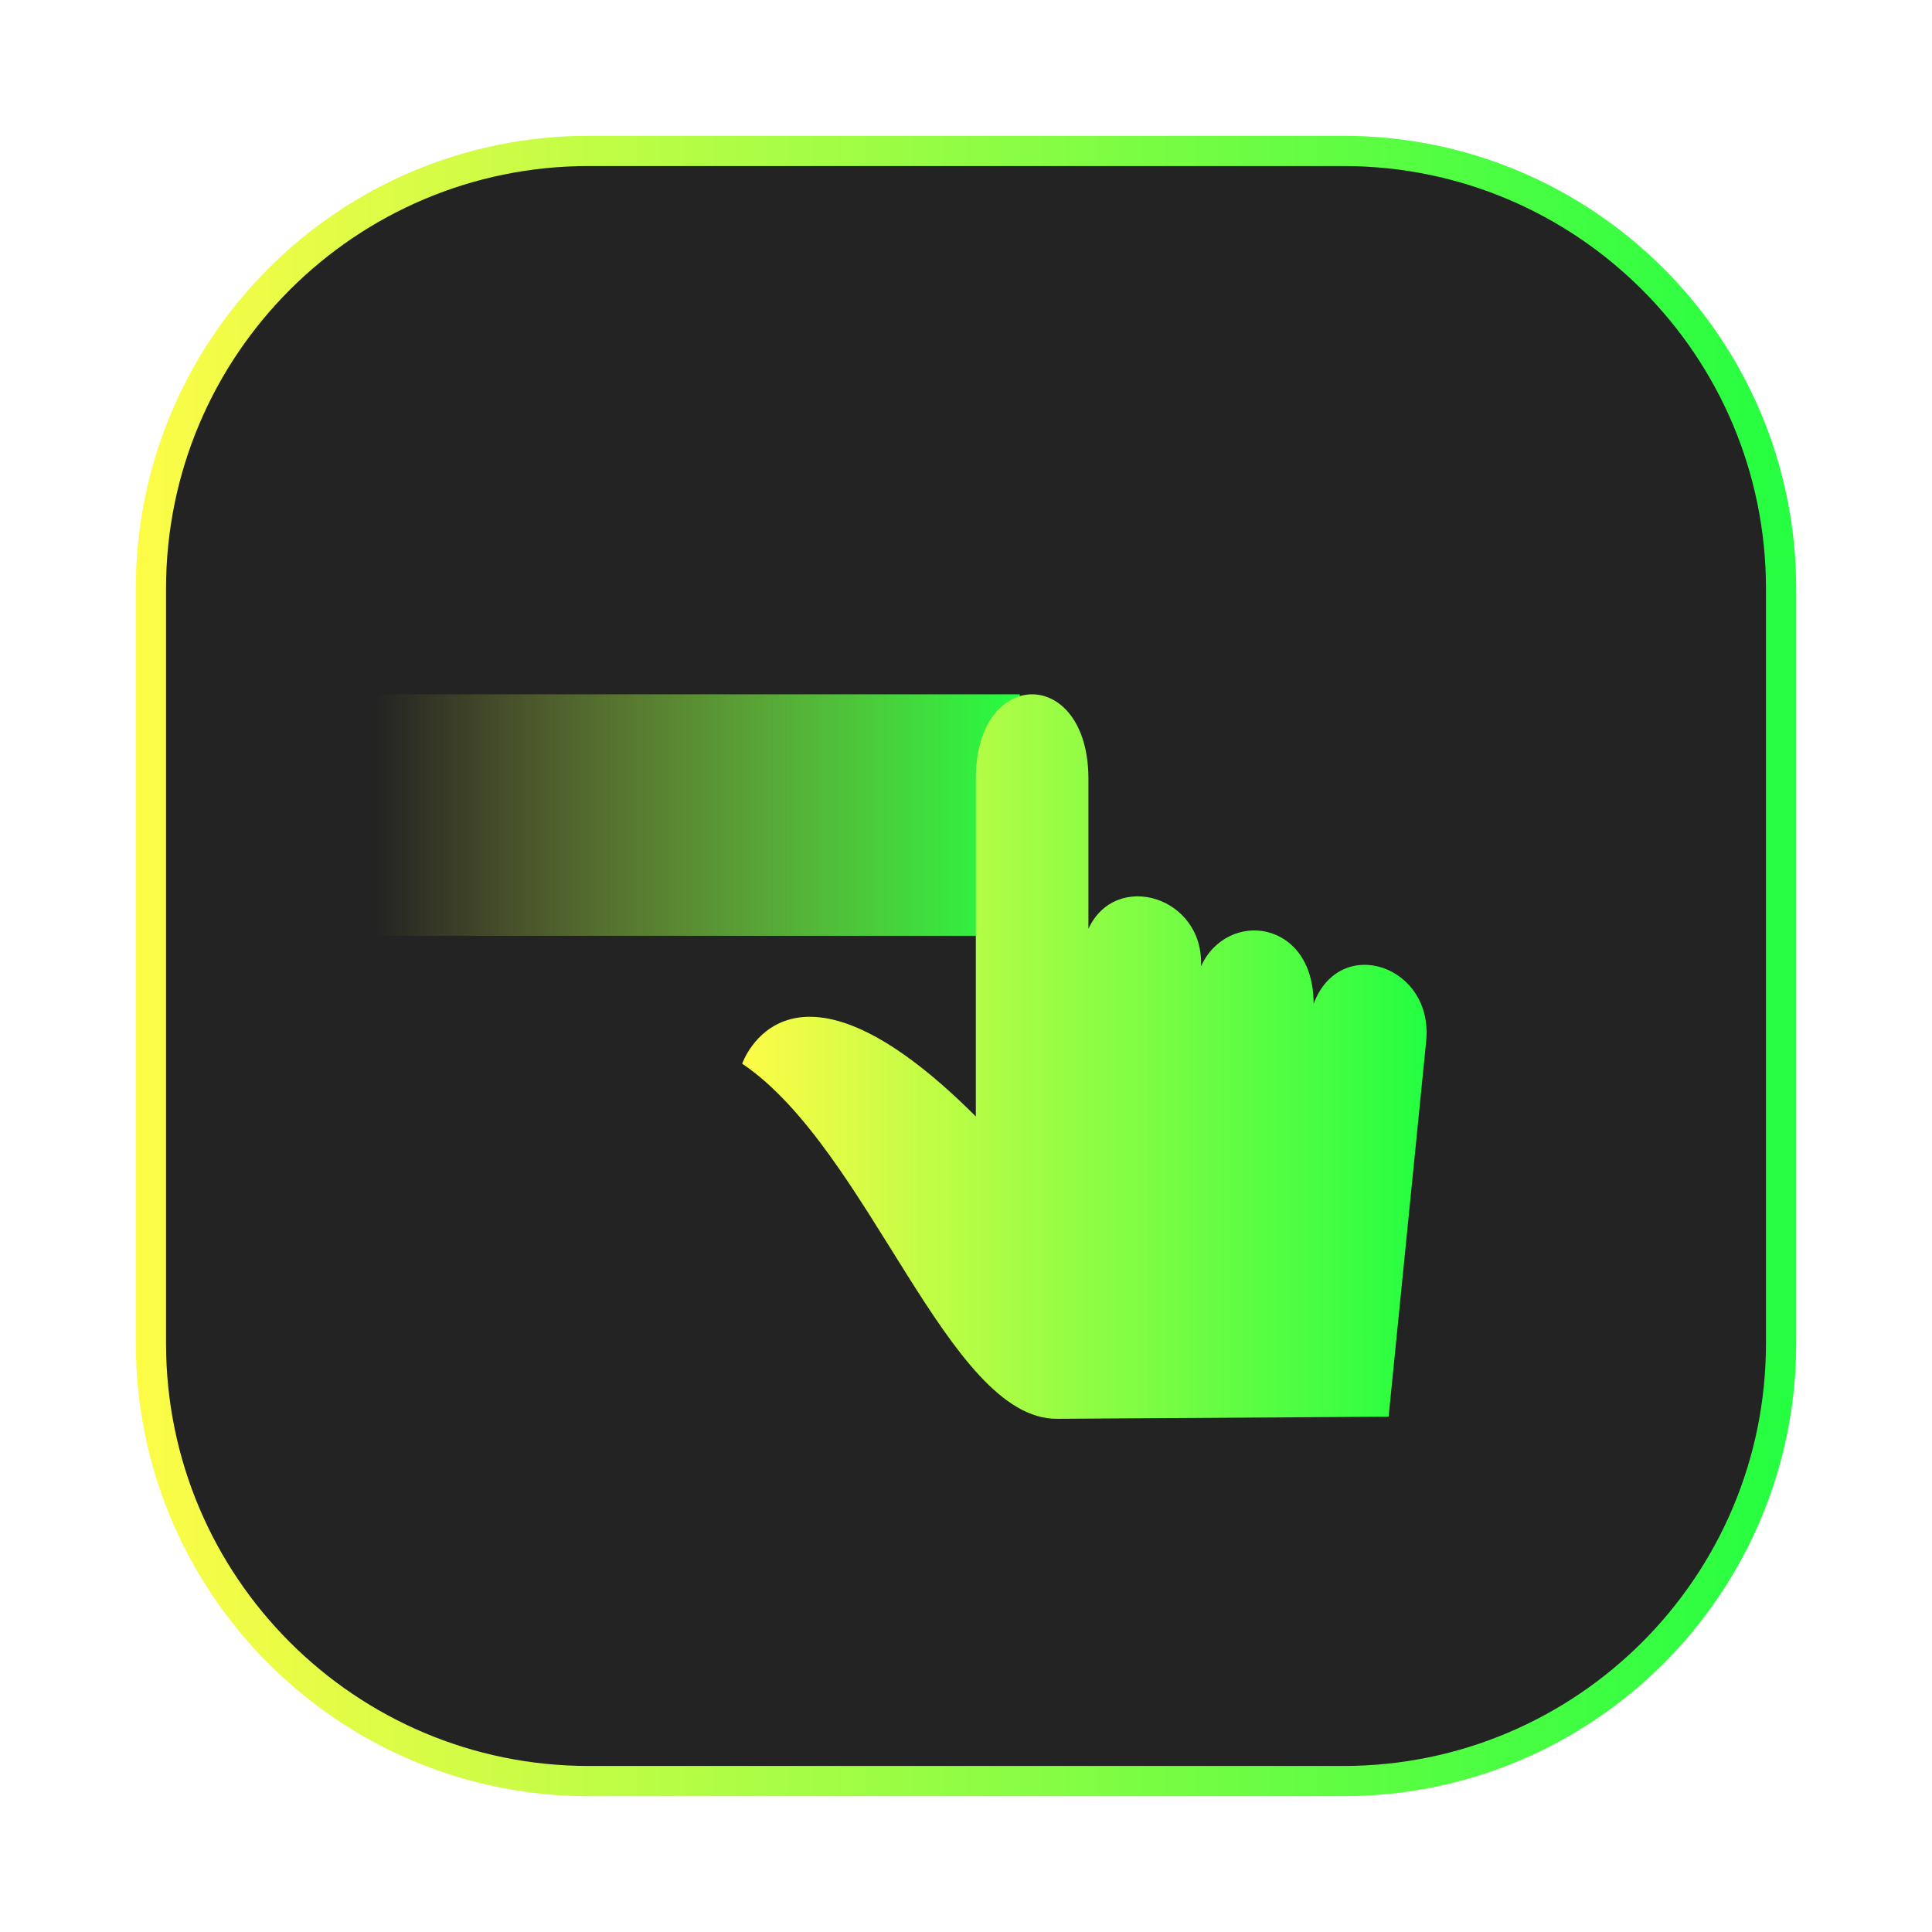 <svg width="64" height="64" viewBox="0 0 64 64" fill="none" xmlns="http://www.w3.org/2000/svg">
<g clip-path="url(#clip0_4_8619)">
<g opacity="0.3" filter="url(#filter0_f_4_8619)">
<path d="M44.5 4.5H19.5C11.216 4.5 4.5 11.216 4.5 19.5V44.5C4.5 52.784 11.216 59.5 19.5 59.5H44.5C52.784 59.5 59.5 52.784 59.5 44.5V19.5C59.5 11.216 52.784 4.5 44.5 4.5Z" fill="url(#paint0_linear_4_8619)"/>
</g>
<path d="M19.5 5H44.5C52.508 5 59 11.492 59 19.5V44.5C59 52.508 52.508 59 44.5 59H19.5C11.492 59 5 52.508 5 44.5V19.5C5 11.492 11.492 5 19.5 5Z" fill="#232323" stroke="url(#paint1_linear_4_8619)"/>
<path fill-rule="evenodd" clip-rule="evenodd" d="M12.449 23H33.782V31H12.449V23Z" fill="url(#paint2_linear_4_8619)"/>
<path d="M35.018 47L46 46.93L47.243 34.499C47.504 31.979 44.38 30.929 43.514 33.256C43.525 30.461 40.651 30.112 39.784 32.011C39.894 29.704 36.96 28.81 36.055 30.768V25.797C36.055 22.068 32.326 22.068 32.326 25.797V36.985C26.11 30.768 24.586 35.236 24.586 35.236C28.81 38.087 31.392 47.024 35.018 47Z" fill="url(#paint3_linear_4_8619)"/>
</g>
<defs>
<filter id="filter0_f_4_8619" x="3.263" y="3.263" width="57.475" height="57.475" filterUnits="userSpaceOnUse" color-interpolation-filters="sRGB">
<feFlood flood-opacity="0" result="BackgroundImageFix"/>
<feBlend mode="normal" in="SourceGraphic" in2="BackgroundImageFix" result="shape"/>
<feGaussianBlur stdDeviation="0.619" result="effect1_foregroundBlur_4_8619"/>
</filter>
<linearGradient id="paint0_linear_4_8619" x1="4.5" y1="32" x2="59.5" y2="32" gradientUnits="userSpaceOnUse">
<stop stop-color="#FDFC47"/>
<stop offset="1" stop-color="#24FE41"/>
</linearGradient>
<linearGradient id="paint1_linear_4_8619" x1="4.5" y1="32" x2="59.5" y2="32" gradientUnits="userSpaceOnUse">
<stop stop-color="#FDFC47"/>
<stop offset="1" stop-color="#24FE41"/>
</linearGradient>
<linearGradient id="paint2_linear_4_8619" x1="12.449" y1="27" x2="33.782" y2="27" gradientUnits="userSpaceOnUse">
<stop stop-color="#FDFC47" stop-opacity="0"/>
<stop offset="1" stop-color="#24FE41"/>
</linearGradient>
<linearGradient id="paint3_linear_4_8619" x1="24.586" y1="35" x2="47.259" y2="35" gradientUnits="userSpaceOnUse">
<stop stop-color="#FDFC47"/>
<stop offset="1" stop-color="#24FE41"/>
</linearGradient>
<clipPath id="clip0_4_8619">
<rect width="64" height="64" fill="white"/>
</clipPath>
</defs>
</svg>
